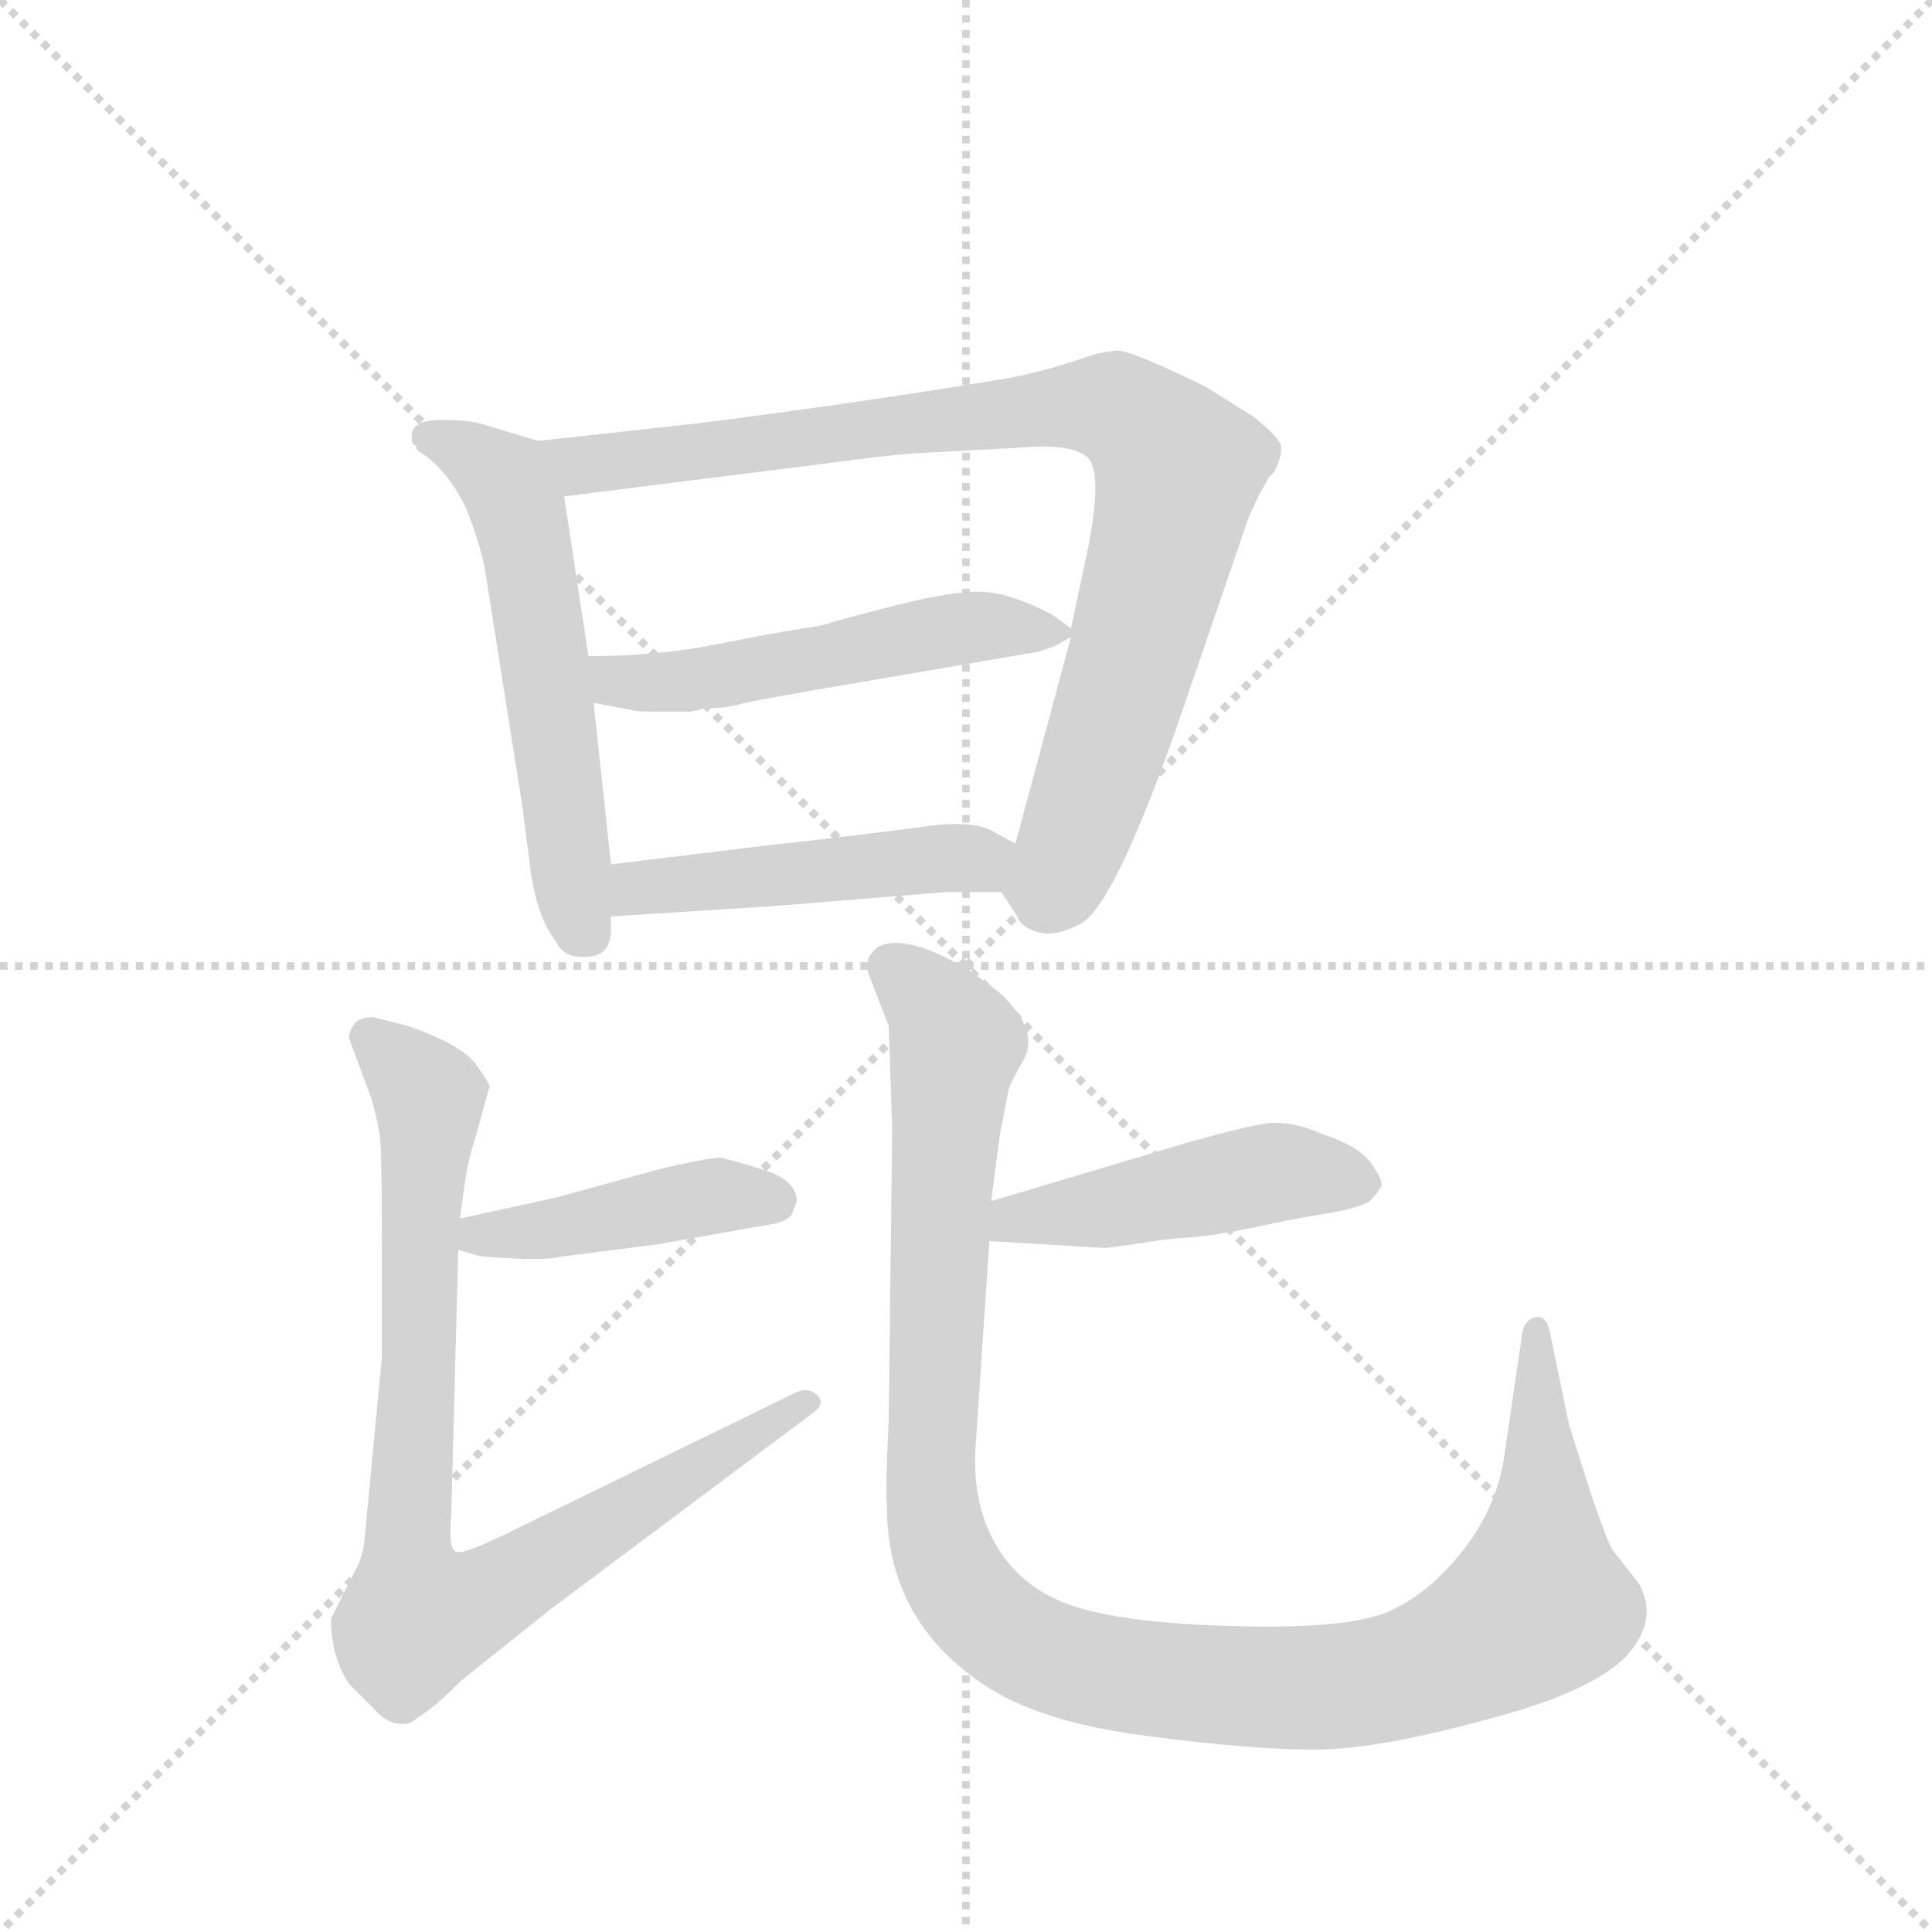 <svg version="1.1" viewBox="0 0 1024 1024" xmlns="http://www.w3.org/2000/svg">
  <g stroke="lightgray" stroke-dasharray="1,1" stroke-width="1" transform="scale(4, 4)">
    <line x1="0" y1="0" x2="256" y2="256"></line>
    <line x1="256" y1="0" x2="0" y2="256"></line>
    <line x1="128" y1="0" x2="128" y2="256"></line>
    <line x1="0" y1="128" x2="256" y2="128"></line>
  </g>
  <g transform="scale(0.92, -0.92) translate(60, -900)">
    <style type="text/css">
      
        @keyframes keyframes0 {
          from {
            stroke: blue;
            stroke-dashoffset: 578;
            stroke-width: 128;
          }
          65% {
            animation-timing-function: step-end;
            stroke: blue;
            stroke-dashoffset: 0;
            stroke-width: 128;
          }
          to {
            stroke: black;
            stroke-width: 1024;
          }
        }
        #make-me-a-hanzi-animation-0 {
          animation: keyframes0 0.72s both;
          animation-delay: 0s;
          animation-timing-function: linear;
        }
      
        @keyframes keyframes1 {
          from {
            stroke: blue;
            stroke-dashoffset: 903;
            stroke-width: 128;
          }
          75% {
            animation-timing-function: step-end;
            stroke: blue;
            stroke-dashoffset: 0;
            stroke-width: 128;
          }
          to {
            stroke: black;
            stroke-width: 1024;
          }
        }
        #make-me-a-hanzi-animation-1 {
          animation: keyframes1 0.985s both;
          animation-delay: 0.72s;
          animation-timing-function: linear;
        }
      
        @keyframes keyframes2 {
          from {
            stroke: blue;
            stroke-dashoffset: 525;
            stroke-width: 128;
          }
          63% {
            animation-timing-function: step-end;
            stroke: blue;
            stroke-dashoffset: 0;
            stroke-width: 128;
          }
          to {
            stroke: black;
            stroke-width: 1024;
          }
        }
        #make-me-a-hanzi-animation-2 {
          animation: keyframes2 0.677s both;
          animation-delay: 1.705s;
          animation-timing-function: linear;
        }
      
        @keyframes keyframes3 {
          from {
            stroke: blue;
            stroke-dashoffset: 477;
            stroke-width: 128;
          }
          61% {
            animation-timing-function: step-end;
            stroke: blue;
            stroke-dashoffset: 0;
            stroke-width: 128;
          }
          to {
            stroke: black;
            stroke-width: 1024;
          }
        }
        #make-me-a-hanzi-animation-3 {
          animation: keyframes3 0.638s both;
          animation-delay: 2.382s;
          animation-timing-function: linear;
        }
      
        @keyframes keyframes4 {
          from {
            stroke: blue;
            stroke-dashoffset: 434;
            stroke-width: 128;
          }
          59% {
            animation-timing-function: step-end;
            stroke: blue;
            stroke-dashoffset: 0;
            stroke-width: 128;
          }
          to {
            stroke: black;
            stroke-width: 1024;
          }
        }
        #make-me-a-hanzi-animation-4 {
          animation: keyframes4 0.603s both;
          animation-delay: 3.021s;
          animation-timing-function: linear;
        }
      
        @keyframes keyframes5 {
          from {
            stroke: blue;
            stroke-dashoffset: 862;
            stroke-width: 128;
          }
          74% {
            animation-timing-function: step-end;
            stroke: blue;
            stroke-dashoffset: 0;
            stroke-width: 128;
          }
          to {
            stroke: black;
            stroke-width: 1024;
          }
        }
        #make-me-a-hanzi-animation-5 {
          animation: keyframes5 0.951s both;
          animation-delay: 3.624s;
          animation-timing-function: linear;
        }
      
        @keyframes keyframes6 {
          from {
            stroke: blue;
            stroke-dashoffset: 469;
            stroke-width: 128;
          }
          60% {
            animation-timing-function: step-end;
            stroke: blue;
            stroke-dashoffset: 0;
            stroke-width: 128;
          }
          to {
            stroke: black;
            stroke-width: 1024;
          }
        }
        #make-me-a-hanzi-animation-6 {
          animation: keyframes6 0.632s both;
          animation-delay: 4.575s;
          animation-timing-function: linear;
        }
      
        @keyframes keyframes7 {
          from {
            stroke: blue;
            stroke-dashoffset: 1150;
            stroke-width: 128;
          }
          79% {
            animation-timing-function: step-end;
            stroke: blue;
            stroke-dashoffset: 0;
            stroke-width: 128;
          }
          to {
            stroke: black;
            stroke-width: 1024;
          }
        }
        #make-me-a-hanzi-animation-7 {
          animation: keyframes7 1.186s both;
          animation-delay: 5.207s;
          animation-timing-function: linear;
        }
      
    </style>
    
      <path d="M 250 646 L 220 655 Q 212 658 197 658 Q 173 659 178 644 L 180 643 Q 179 641 183 639 Q 199 628 209 606 Q 218 583 220 568 L 241 435 L 246 396 Q 250 371 260 358 Q 265 347 280 349 Q 292 350 292 365 L 292 372 L 292 402 L 282 495 L 279 522 L 265 614 C 261 643 261 643 250 646 Z" fill="lightgray"></path>
    
      <path d="M 571 696 L 559 692 Q 537 685 520 682 Q 436 668 341 656 L 250 646 C 220 643 235 610 265 614 L 408 632 Q 461 639 470 639 L 526 642 Q 558 645 567 636 Q 575 627 567 585 L 557 538 L 557 533 L 525 414 C 517 385 517 387 517 386 L 526 372 Q 528 366 538 363 Q 548 360 563 368 Q 583 380 621 490 L 658 598 Q 659 602 666 616 L 671 625 L 674 628 Q 679 638 678 643 Q 677 648 662 660 L 635 677 Q 590 699 583 698 Q 575 697 571 696 Z" fill="lightgray"></path>
    
      <path d="M 557 538 L 546 546 Q 523 558 507 559 Q 490 560 455 551 Q 420 542 418 541 Q 416 540 403 538 Q 389 536 354 529 Q 319 522 279 522 C 249 522 252 500 282 495 L 304 491 Q 305 490 319 490 L 338 490 L 347 492 Q 358 492 365 494 Q 371 496 436 507 L 535 524 Q 538 524 548 528 L 557 533 C 561 535 561 535 557 538 Z" fill="lightgray"></path>
    
      <path d="M 292 372 L 386 378 L 484 386 L 517 386 C 547 386 551 400 525 414 L 514 420 Q 502 428 474 424 Q 445 420 374 412 L 292 402 C 262 398 262 370 292 372 Z" fill="lightgray"></path>
    
      <path d="M 204 180 L 214 177 Q 215 176 236 175 Q 256 174 263 176 L 318 183 L 386 195 Q 392 196 396 200 L 399 208 Q 399 220 380 226 Q 361 232 355 233 Q 348 233 322 227 L 260 210 L 205 198 C 176 192 175 189 204 180 Z" fill="lightgray"></path>
    
      <path d="M 141 302 L 154 267 Q 158 253 159 244 Q 160 234 160 183 L 160 118 L 150 13 Q 149 2 144 -6 L 131 -32 Q 130 -36 132 -47 Q 134 -59 141 -70 L 156 -85 Q 162 -92 169 -93 Q 176 -94 180 -90 Q 190 -84 206 -68 L 256 -28 L 407 85 Q 416 91 411 96 Q 406 101 399 98 L 237 19 Q 207 4 203 6 Q 198 7 200 28 L 204 180 L 205 198 L 208 220 Q 210 233 214 245 L 222 274 Q 222 276 214 287 Q 206 298 175 309 L 155 314 Q 147 314 144 310 Q 141 305 141 302 Z" fill="lightgray"></path>
    
      <path d="M 625 242 L 511 208 C 482 199 480 187 510 185 L 577 181 L 599 184 Q 609 186 624 187 Q 639 188 663 193 Q 686 198 705 201 Q 723 204 729 208 Q 734 213 736 217 Q 736 222 729 231 Q 722 240 701 247 Q 685 254 671 253 Q 657 251 625 242 Z" fill="lightgray"></path>
    
      <path d="M 511 208 L 516 246 L 521 272 Q 521 274 530 290 Q 538 305 520 324 Q 516 329 495 343 Q 460 363 445 354 Q 441 350 440 347 L 440 340 L 452 309 L 454 249 L 452 82 Q 450 40 451 32 Q 451 -33 506 -70 Q 538 -92 600 -100 Q 661 -108 697 -108 Q 733 -108 795 -91 Q 857 -75 877 -54 Q 896 -33 884 -12 L 869 7 Q 866 12 857 38 L 844 79 L 833 132 Q 831 143 824 141 Q 818 139 817 132 L 806 57 Q 801 30 783 7 Q 764 -17 743 -27 Q 722 -38 660 -37 Q 597 -36 564 -27 Q 531 -18 515 8 Q 500 32 502 66 L 510 185 L 511 208 Z" fill="lightgray"></path>
    
    
      <clipPath id="make-me-a-hanzi-clip-0">
        <path d="M 250 646 L 220 655 Q 212 658 197 658 Q 173 659 178 644 L 180 643 Q 179 641 183 639 Q 199 628 209 606 Q 218 583 220 568 L 241 435 L 246 396 Q 250 371 260 358 Q 265 347 280 349 Q 292 350 292 365 L 292 372 L 292 402 L 282 495 L 279 522 L 265 614 C 261 643 261 643 250 646 Z"></path>
      </clipPath>
      <path clip-path="url(#make-me-a-hanzi-clip-0)" d="M 182 649 L 221 632 L 240 602 L 269 393 L 279 362" fill="none" id="make-me-a-hanzi-animation-0" stroke-dasharray="450 900" stroke-linecap="round"></path>
    
      <clipPath id="make-me-a-hanzi-clip-1">
        <path d="M 571 696 L 559 692 Q 537 685 520 682 Q 436 668 341 656 L 250 646 C 220 643 235 610 265 614 L 408 632 Q 461 639 470 639 L 526 642 Q 558 645 567 636 Q 575 627 567 585 L 557 538 L 557 533 L 525 414 C 517 385 517 387 517 386 L 526 372 Q 528 366 538 363 Q 548 360 563 368 Q 583 380 621 490 L 658 598 Q 659 602 666 616 L 671 625 L 674 628 Q 679 638 678 643 Q 677 648 662 660 L 635 677 Q 590 699 583 698 Q 575 697 571 696 Z"></path>
      </clipPath>
      <path clip-path="url(#make-me-a-hanzi-clip-1)" d="M 258 643 L 284 632 L 559 666 L 583 665 L 608 646 L 617 633 L 617 618 L 584 490 L 551 398 L 546 390 L 530 390" fill="none" id="make-me-a-hanzi-animation-1" stroke-dasharray="775 1550" stroke-linecap="round"></path>
    
      <clipPath id="make-me-a-hanzi-clip-2">
        <path d="M 557 538 L 546 546 Q 523 558 507 559 Q 490 560 455 551 Q 420 542 418 541 Q 416 540 403 538 Q 389 536 354 529 Q 319 522 279 522 C 249 522 252 500 282 495 L 304 491 Q 305 490 319 490 L 338 490 L 347 492 Q 358 492 365 494 Q 371 496 436 507 L 535 524 Q 538 524 548 528 L 557 533 C 561 535 561 535 557 538 Z"></path>
      </clipPath>
      <path clip-path="url(#make-me-a-hanzi-clip-2)" d="M 287 516 L 295 508 L 313 506 L 421 521 L 494 538 L 550 536" fill="none" id="make-me-a-hanzi-animation-2" stroke-dasharray="397 794" stroke-linecap="round"></path>
    
      <clipPath id="make-me-a-hanzi-clip-3">
        <path d="M 292 372 L 386 378 L 484 386 L 517 386 C 547 386 551 400 525 414 L 514 420 Q 502 428 474 424 Q 445 420 374 412 L 292 402 C 262 398 262 370 292 372 Z"></path>
      </clipPath>
      <path clip-path="url(#make-me-a-hanzi-clip-3)" d="M 299 380 L 307 388 L 328 391 L 484 406 L 501 405 L 512 395" fill="none" id="make-me-a-hanzi-animation-3" stroke-dasharray="349 698" stroke-linecap="round"></path>
    
      <clipPath id="make-me-a-hanzi-clip-4">
        <path d="M 204 180 L 214 177 Q 215 176 236 175 Q 256 174 263 176 L 318 183 L 386 195 Q 392 196 396 200 L 399 208 Q 399 220 380 226 Q 361 232 355 233 Q 348 233 322 227 L 260 210 L 205 198 C 176 192 175 189 204 180 Z"></path>
      </clipPath>
      <path clip-path="url(#make-me-a-hanzi-clip-4)" d="M 211 184 L 354 211 L 386 208" fill="none" id="make-me-a-hanzi-animation-4" stroke-dasharray="306 612" stroke-linecap="round"></path>
    
      <clipPath id="make-me-a-hanzi-clip-5">
        <path d="M 141 302 L 154 267 Q 158 253 159 244 Q 160 234 160 183 L 160 118 L 150 13 Q 149 2 144 -6 L 131 -32 Q 130 -36 132 -47 Q 134 -59 141 -70 L 156 -85 Q 162 -92 169 -93 Q 176 -94 180 -90 Q 190 -84 206 -68 L 256 -28 L 407 85 Q 416 91 411 96 Q 406 101 399 98 L 237 19 Q 207 4 203 6 Q 198 7 200 28 L 204 180 L 205 198 L 208 220 Q 210 233 214 245 L 222 274 Q 222 276 214 287 Q 206 298 175 309 L 155 314 Q 147 314 144 310 Q 141 305 141 302 Z"></path>
      </clipPath>
      <path clip-path="url(#make-me-a-hanzi-clip-5)" d="M 153 302 L 187 268 L 175 18 L 180 -32 L 235 -12 L 404 92" fill="none" id="make-me-a-hanzi-animation-5" stroke-dasharray="734 1468" stroke-linecap="round"></path>
    
      <clipPath id="make-me-a-hanzi-clip-6">
        <path d="M 625 242 L 511 208 C 482 199 480 187 510 185 L 577 181 L 599 184 Q 609 186 624 187 Q 639 188 663 193 Q 686 198 705 201 Q 723 204 729 208 Q 734 213 736 217 Q 736 222 729 231 Q 722 240 701 247 Q 685 254 671 253 Q 657 251 625 242 Z"></path>
      </clipPath>
      <path clip-path="url(#make-me-a-hanzi-clip-6)" d="M 517 190 L 524 198 L 676 225 L 724 220" fill="none" id="make-me-a-hanzi-animation-6" stroke-dasharray="341 682" stroke-linecap="round"></path>
    
      <clipPath id="make-me-a-hanzi-clip-7">
        <path d="M 511 208 L 516 246 L 521 272 Q 521 274 530 290 Q 538 305 520 324 Q 516 329 495 343 Q 460 363 445 354 Q 441 350 440 347 L 440 340 L 452 309 L 454 249 L 452 82 Q 450 40 451 32 Q 451 -33 506 -70 Q 538 -92 600 -100 Q 661 -108 697 -108 Q 733 -108 795 -91 Q 857 -75 877 -54 Q 896 -33 884 -12 L 869 7 Q 866 12 857 38 L 844 79 L 833 132 Q 831 143 824 141 Q 818 139 817 132 L 806 57 Q 801 30 783 7 Q 764 -17 743 -27 Q 722 -38 660 -37 Q 597 -36 564 -27 Q 531 -18 515 8 Q 500 32 502 66 L 510 185 L 511 208 Z"></path>
      </clipPath>
      <path clip-path="url(#make-me-a-hanzi-clip-7)" d="M 452 344 L 475 324 L 491 299 L 481 196 L 478 26 L 501 -25 L 535 -51 L 596 -67 L 682 -73 L 747 -65 L 808 -38 L 826 -25 L 825 133" fill="none" id="make-me-a-hanzi-animation-7" stroke-dasharray="1022 2044" stroke-linecap="round"></path>
    
  </g>
</svg>